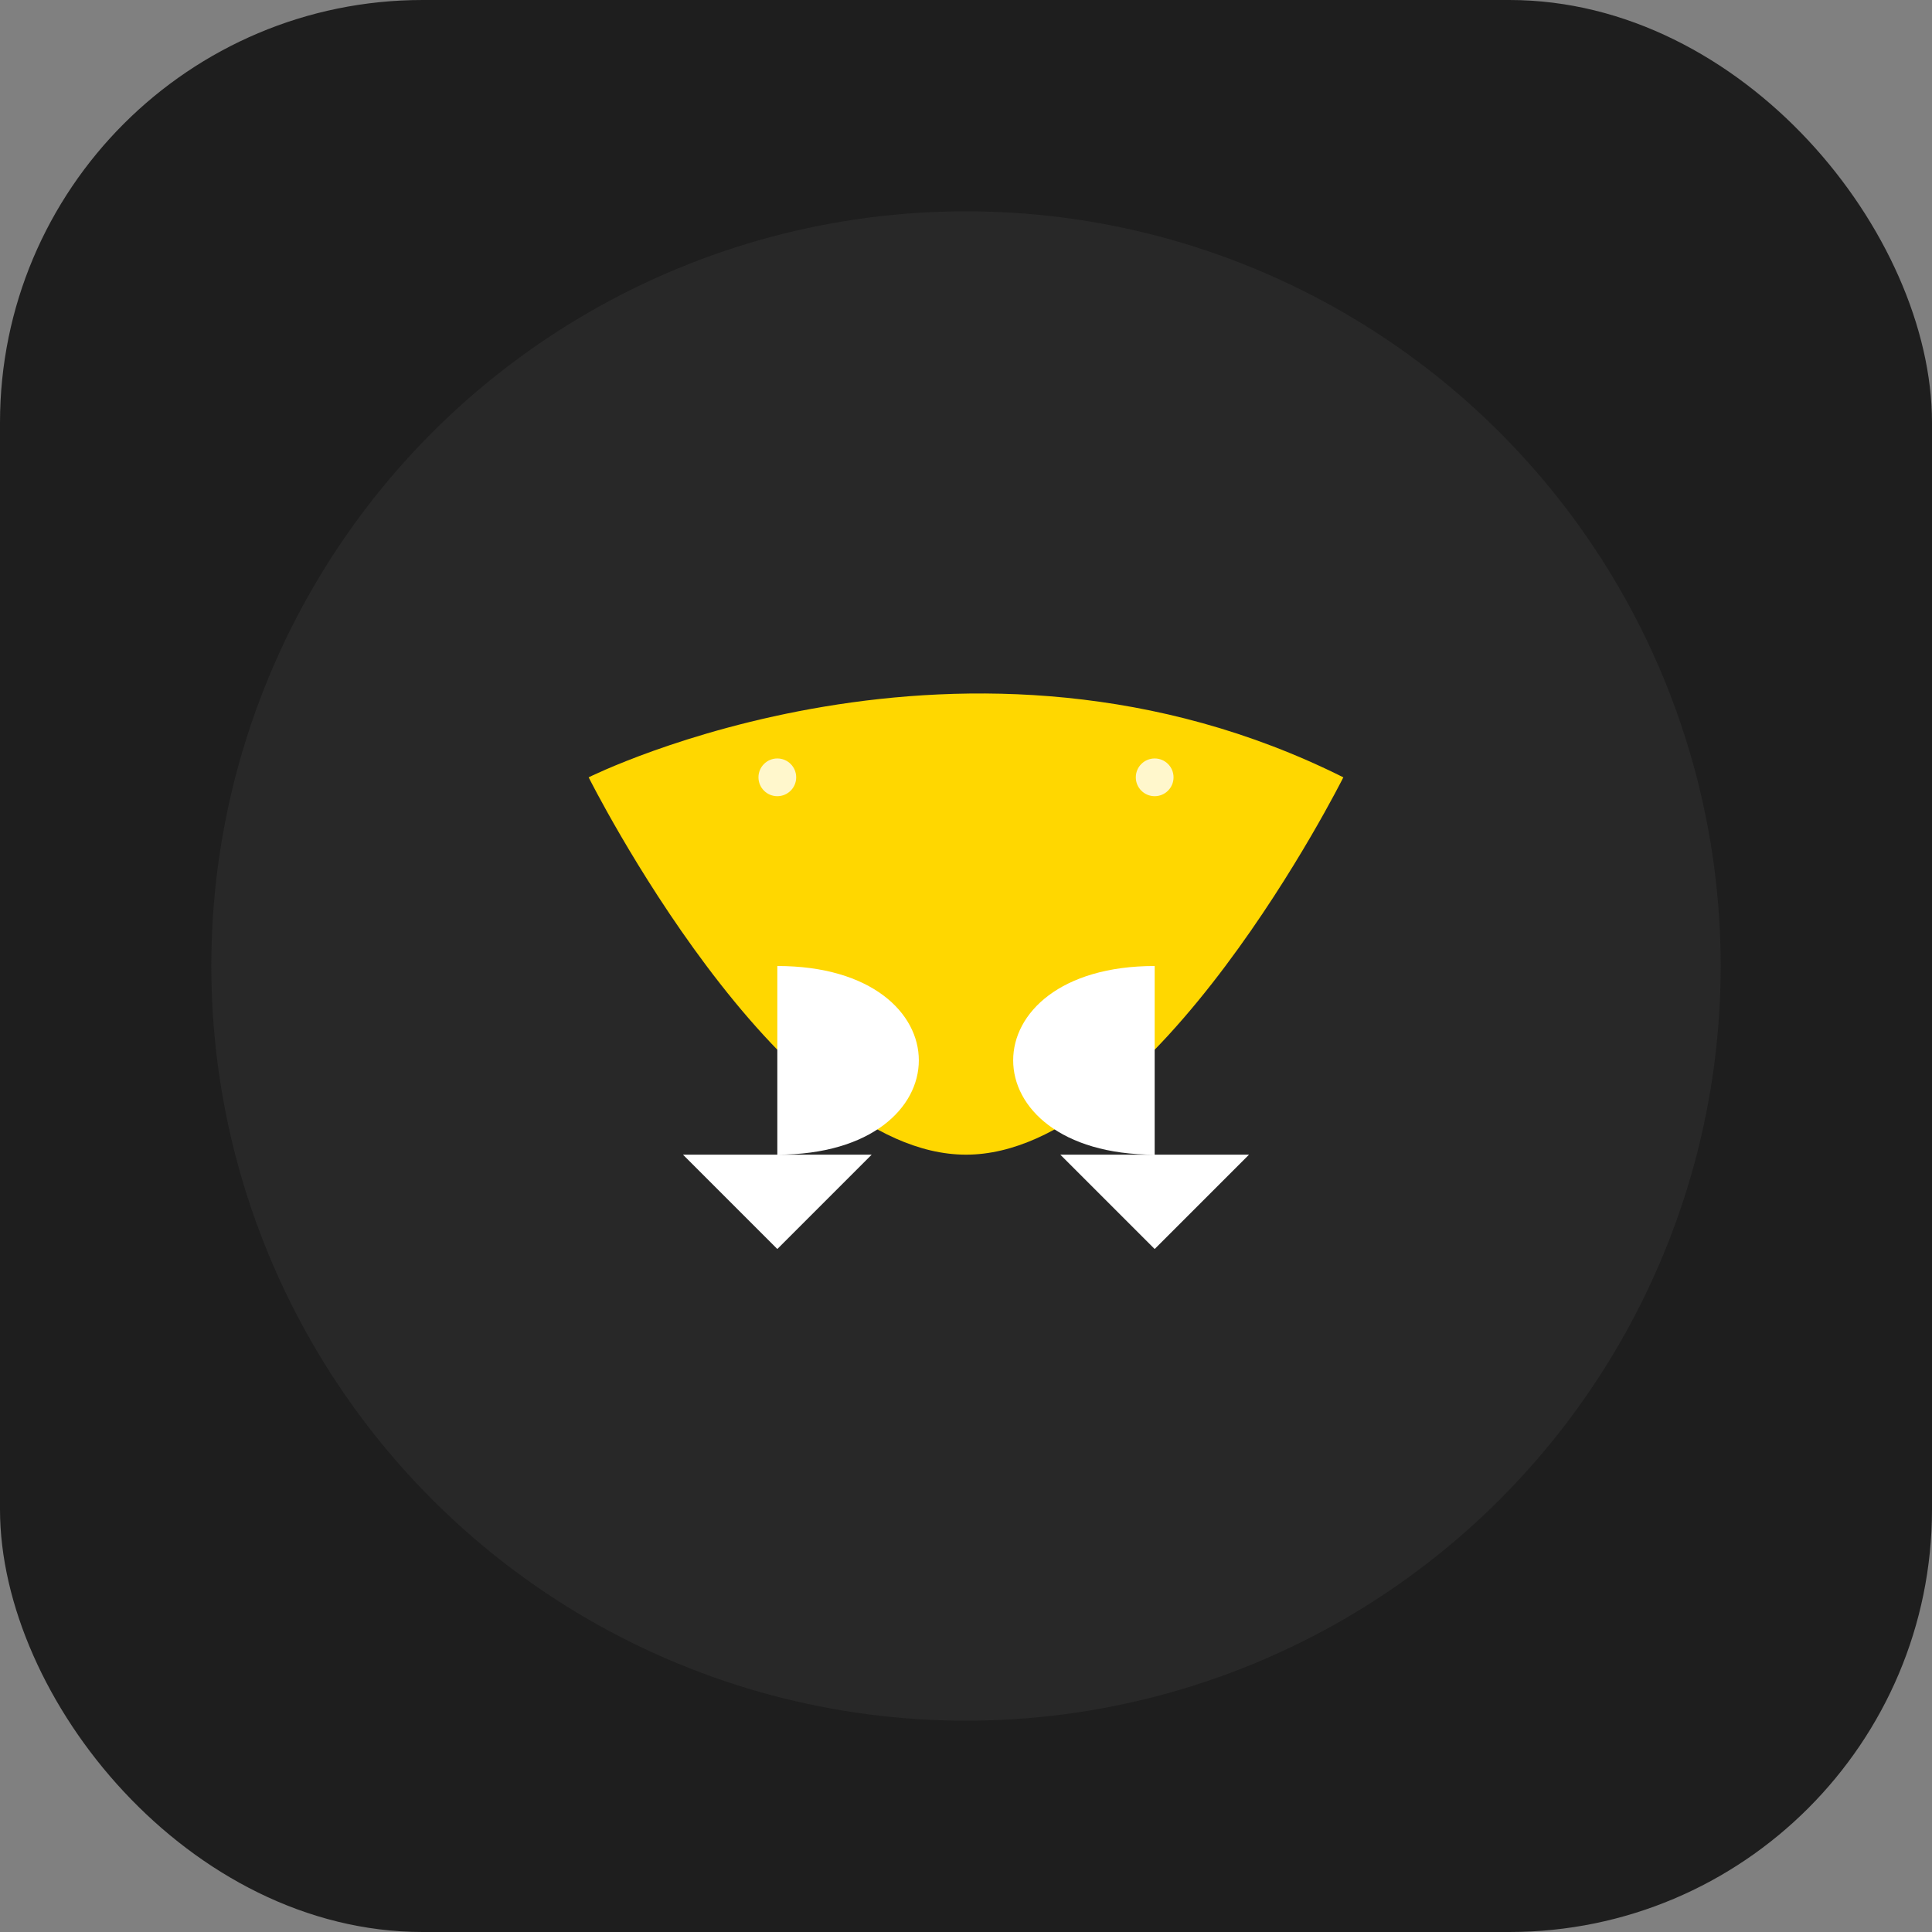 <?xml version="1.0" encoding="UTF-8"?>
<svg width="1024" height="1024" viewBox="0 0 1024 1024" fill="none" xmlns="http://www.w3.org/2000/svg">
    <rect x="0" y="0" width="1024" height="1024" fill="#808080" stroke="none"/>
    <!-- 背景 -->
    <rect width="1024" height="1024" rx="224" fill="#1E1E1E"/>
    
    <!-- 装饰性背景圆形 -->
    <circle cx="512" cy="512" r="400" fill="url(#circleGradient)" opacity="0.8"/>
    
    <!-- 主图形：指挥官帽檐的抽象化设计 -->
    <path d="M312 412 
             C312 412, 512 312, 712 412
             C712 412, 612 612, 512 612
             C412 612, 312 412, 312 412
             Z" 
          fill="url(#goldGradient)"/>
    
    <!-- 翻译符号：动态箭头 -->
    <g transform="translate(362, 462)">
        <!-- 左侧箭头 -->
        <path d="M50 50 
                 C150 50, 150 150, 50 150
                 L100 150 L50 200 L0 150 L50 150" 
              fill="white"/>
        
        <!-- 右侧箭头 -->
        <path d="M250 50
                 C150 50, 150 150, 250 150
                 L200 150 L250 200 L300 150 L250 150" 
              fill="white"/>
    </g>
    
    <!-- 渐变定义 -->
    <defs>
        <!-- 背景圆形渐变 -->
        <linearGradient id="circleGradient" x1="0" y1="0" x2="1024" y2="1024">
            <stop offset="0%" style="stop-color:#2A2A2A"/>
            <stop offset="100%" style="stop-color:#1E1E1E"/>
        </linearGradient>
        
        <!-- 金色渐变 -->
        <linearGradient id="goldGradient" x1="512" y1="312" x2="512" y2="612">
            <stop offset="0%" style="stop-color:#FFD700"/>
            <stop offset="100%" style="stop-color:#FFA500"/>
        </linearGradient>
    </defs>
    
    <!-- 高光效果 -->
    <circle cx="412" cy="412" r="10" fill="white" opacity="0.8"/>
    <circle cx="612" cy="412" r="10" fill="white" opacity="0.8"/>
</svg> 